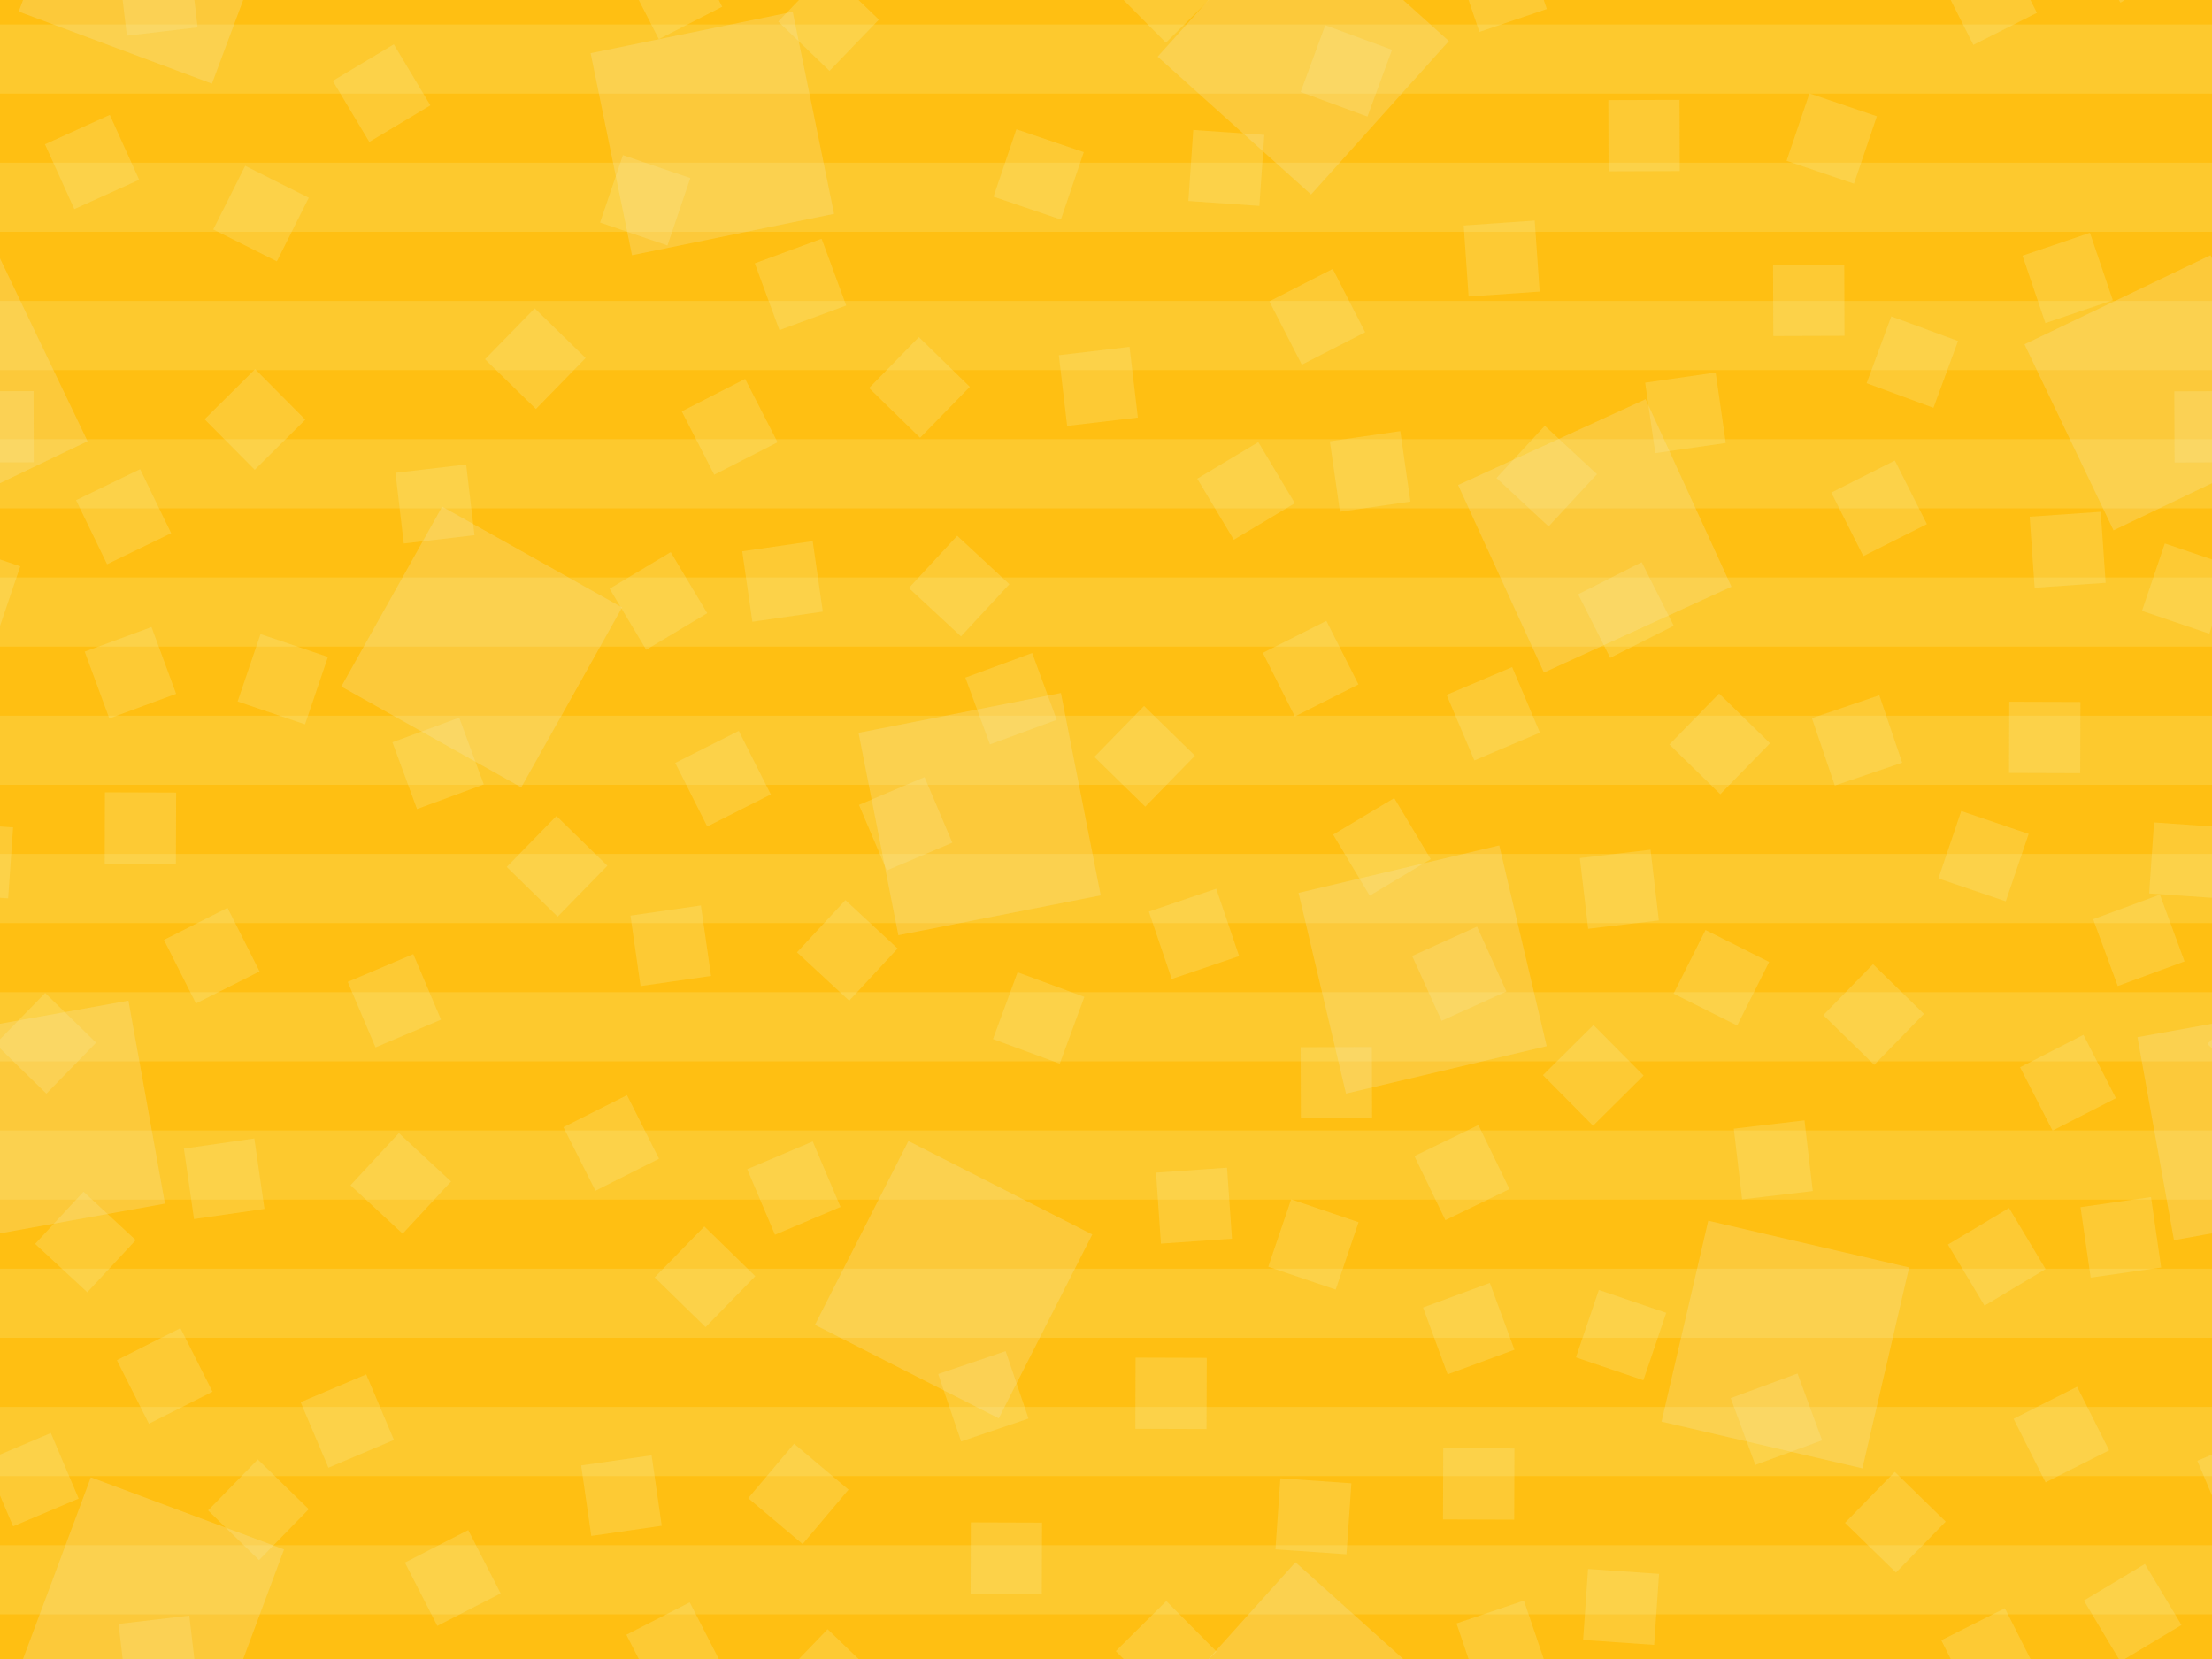 <?xml version="1.0" encoding="UTF-8" standalone="no"?>
<svg xmlns:dc="http://purl.org/dc/elements/1.1/" xmlns:cc="http://creativecommons.org/ns#" xmlns:rdf="http://www.w3.org/1999/02/22-rdf-syntax-ns#" xmlns:svg="http://www.w3.org/2000/svg" xmlns="http://www.w3.org/2000/svg" width="100%" height="100%" viewBox="0 0 640 480" version="1.1" id="svg3445" >
<defs id="defs3447" />
<rect y="0" x="0" height="480" width="640" id="rect3453" style="color:#000000;solid-color:#000000;solid-opacity:1;fill:#ffbf12;fill-rule:nonzero;stroke:none;stroke-width:1;stroke-linecap:butt;stroke-linejoin:miter;marker:none;marker-start:none;marker-mid:none;marker-end:none;vector-effect:none;stop-color:#000000;stop-opacity:1" />
<path id="rect18" style="font-variation-settings:normal;vector-effect:none;fill:#f9e884;fill-opacity:0.25;stroke-width:0.249;stroke-linecap:round;stroke-linejoin:miter;marker:none;stop-color:#000000;stop-opacity:1" d="M 0 7.072 L 0 27.072 L 640 27.072 L 640 7.072 L 0 7.072 z M 0 47.072 L 0 67.072 L 640 67.072 L 640 47.072 L 0 47.072 z M 0 87.072 L 0 107.072 L 640 107.072 L 640 87.072 L 0 87.072 z M 0 127.072 L 0 147.072 L 640 147.072 L 640 127.072 L 0 127.072 z M 0 167.072 L 0 187.072 L 640 187.072 L 640 167.072 L 0 167.072 z M 0 207.072 L 0 227.072 L 640 227.072 L 640 207.072 L 0 207.072 z M 0 247.072 L 0 267.072 L 640 267.072 L 640 247.072 L 0 247.072 z M 0 287.072 L 0 307.072 L 640 307.072 L 640 287.072 L 0 287.072 z M 0 327.072 L 0 347.072 L 640 347.072 L 640 327.072 L 0 327.072 z M 0 367.072 L 0 387.072 L 640 387.072 L 640 367.072 L 0 367.072 z M 0 407.072 L 0 427.072 L 640 427.072 L 640 407.072 L 0 407.072 z M 0 447.072 L 0 467.072 L 640 467.072 L 640 447.072 L 0 447.072 z " />
<path id="path293" style="color:#000000;solid-color:#000000;solid-opacity:1;fill:#fbee9c;fill-opacity:0.25;fill-rule:nonzero;stroke:none;stroke-width:0.249;stroke-linecap:round;stroke-linejoin:miter;marker:none;marker-start:none;marker-mid:none;marker-end:none;vector-effect:none;stop-color:#000000;stop-opacity:1" d="M 35.496 0 L 36.710 10.320 L 57.167 7.912 L 56.236 0 L 35.496 0 z M 184.820 0 L 190.623 11.328 L 208.955 1.937 L 207.962 0 L 184.820 0 z M 231.164 0 L 225.167 6.226 L 240.005 20.513 L 254.292 5.675 L 248.398 0 L 231.164 0 z M 325.091 0 L 337.339 12.349 L 349.789 0 L 325.091 0 z M 424.906 0 L 428.037 9.224 L 447.541 2.603 L 446.656 0 L 424.906 0 z M 564.408 0 L 570.951 12.982 L 589.343 3.710 L 587.472 0 L 564.408 0 z M 613.050 0 L 613.503 0.755 L 614.765 0 L 613.050 0 z M 383.435 7.281 L 376.316 26.607 L 395.642 33.728 L 402.763 14.400 L 383.435 7.281 z M 113.945 12.814 L 96.271 23.394 L 106.851 41.066 L 124.523 30.486 L 113.945 12.814 z M 523.533 27.025 L 516.912 46.529 L 536.416 53.148 L 543.037 33.644 L 523.533 27.025 z M 485.937 28.896 L 465.341 28.964 L 465.408 49.560 L 486.003 49.494 L 485.937 28.896 z M 31.773 33.248 L 13.009 41.744 L 21.505 60.507 L 40.269 52.011 L 31.773 33.248 z M 294.072 37.402 L 287.451 56.906 L 306.955 63.525 L 313.576 44.021 L 294.072 37.402 z M 345.253 37.605 L 343.828 58.152 L 364.376 59.578 L 365.802 39.031 L 345.253 37.605 z M 180.234 44.890 L 173.615 64.396 L 193.119 71.015 L 199.738 51.511 L 180.234 44.890 z M 70.941 47.972 L 61.697 66.378 L 80.101 75.623 L 89.345 57.216 L 70.941 47.972 z M 444.039 63.818 L 423.492 65.244 L 424.917 85.792 L 445.464 84.367 L 444.039 63.818 z M 604.683 67.361 L 585.177 73.980 L 591.798 93.486 L 611.302 86.865 L 604.683 67.361 z M 237.718 69.072 L 218.392 76.191 L 225.511 95.519 L 244.839 88.398 L 237.718 69.072 z M 533.601 76.566 L 513.005 76.632 L 513.072 97.230 L 533.669 97.164 L 533.601 76.566 z M 385.601 77.804 L 367.269 87.195 L 376.660 105.527 L 394.992 96.136 L 385.601 77.804 z M 154.710 89.201 L 140.322 103.939 L 155.058 118.328 L 169.447 103.589 L 154.710 89.201 z M 547.199 91.541 L 540.078 110.869 L 559.404 117.988 L 566.525 98.662 L 547.199 91.541 z M 265.855 97.531 L 251.466 112.269 L 266.205 126.658 L 280.593 111.919 L 265.855 97.531 z M 326.810 100.363 L 306.353 102.771 L 308.761 123.226 L 329.216 120.818 L 326.810 100.363 z M 73.824 106.802 L 59.201 121.308 L 73.707 135.931 L 88.330 121.425 L 73.824 106.802 z M 496.384 107.787 L 475.998 110.720 L 478.931 131.107 L 499.318 128.173 L 496.384 107.787 z M 215.589 109.636 L 197.257 119.027 L 206.648 137.359 L 224.980 127.968 L 215.589 109.636 z M 9.701 113.158 L 0 113.189 L 0 133.787 L 9.767 133.755 L 9.701 113.158 z M 640 113.189 L 629.103 113.224 L 629.169 133.822 L 640 133.787 L 640 113.189 z M 446.960 123.193 L 432.957 138.296 L 448.060 152.302 L 462.064 137.199 L 446.960 123.193 z M 405.146 124.744 L 384.759 127.677 L 387.693 148.064 L 408.080 145.130 L 405.146 124.744 z M 364.068 127.917 L 346.396 138.498 L 356.976 156.169 L 374.648 145.589 L 364.068 127.917 z M 548.242 133.244 L 529.849 142.515 L 539.119 160.908 L 557.511 151.636 L 548.242 133.244 z M 134.873 134.392 L 114.416 136.798 L 116.824 157.255 L 137.281 154.847 L 134.873 134.392 z M 40.546 135.742 L 22.007 144.718 L 30.984 163.257 L 49.523 154.281 L 40.546 135.742 z M 607.802 148.080 L 587.253 149.505 L 588.679 170.052 L 609.228 168.626 L 607.802 148.080 z M 276.949 155.025 L 262.945 170.128 L 278.048 184.134 L 292.052 169.031 L 276.949 155.025 z M 235.134 156.576 L 214.748 159.509 L 217.681 179.896 L 238.068 176.962 L 235.134 156.576 z M 626.355 157.240 L 619.736 176.744 L 639.240 183.363 L 640 181.125 L 640 161.871 L 626.355 157.240 z M 194.058 159.75 L 176.384 170.330 L 186.964 188.001 L 204.636 177.421 L 194.058 159.75 z M 0 161.871 L 0 181.125 L 5.861 163.859 L 0 161.871 z M 475.003 162.671 L 456.611 171.943 L 465.882 190.335 L 484.273 181.064 L 475.003 162.671 z M 383.765 179.628 L 365.373 188.900 L 374.644 207.292 L 393.037 198.021 L 383.765 179.628 z M 43.839 181.419 L 24.513 188.541 L 31.634 207.867 L 50.960 200.746 L 43.839 181.419 z M 75.376 183.453 L 68.755 202.958 L 88.259 209.578 L 94.880 190.074 L 75.376 183.453 z M 298.634 188.939 L 279.306 196.060 L 286.427 215.386 L 305.753 208.265 L 298.634 188.939 z M 437.509 193.015 L 418.544 201.052 L 426.582 220.017 L 445.546 211.980 L 437.509 193.015 z M 497.390 200.666 L 483.001 215.404 L 497.740 229.792 L 512.128 215.054 L 497.390 200.666 z M 543.744 201.164 L 524.240 207.785 L 530.861 227.289 L 550.365 220.667 L 543.744 201.164 z M 581.337 203.037 L 581.271 223.632 L 601.869 223.699 L 601.935 203.103 L 581.337 203.037 z M 331.009 204.261 L 316.621 219 L 331.357 233.388 L 345.746 218.650 L 331.009 204.261 z M 132.861 207.634 L 113.533 214.753 L 120.654 234.082 L 139.982 226.960 L 132.861 207.634 z M 213.753 211.460 L 195.361 220.732 L 204.632 239.125 L 223.025 229.853 L 213.753 211.460 z M 267.498 224.847 L 248.535 232.884 L 256.572 251.849 L 275.537 243.810 L 267.498 224.847 z M 30.359 229.25 L 30.292 249.847 L 50.888 249.914 L 50.957 229.318 L 30.359 229.25 z M 403.390 230.904 L 385.718 241.482 L 396.296 259.156 L 413.970 248.576 L 403.390 230.904 z M 567.451 234.660 L 560.832 254.164 L 580.335 260.783 L 586.957 241.279 L 567.451 234.660 z M 160.998 236.093 L 146.609 250.832 L 161.347 265.220 L 175.736 250.482 L 160.998 236.093 z M 623.236 237.958 L 621.810 258.505 L 640 259.767 L 640 239.123 L 623.236 237.958 z M 0 239.123 L 0 259.767 L 2.359 259.931 L 3.785 239.384 L 0 239.123 z M 477.552 245.857 L 457.097 248.263 L 459.505 268.720 L 479.960 266.312 L 477.552 245.857 z M 351.900 257.128 L 332.396 263.75 L 339.015 283.253 L 358.519 276.632 L 351.900 257.128 z M 624.935 258.839 L 605.609 265.960 L 612.730 285.287 L 632.056 278.166 L 624.935 258.839 z M 244.605 260.427 L 230.599 275.531 L 245.703 289.535 L 259.708 274.431 L 244.605 260.427 z M 202.791 261.978 L 182.404 264.912 L 185.337 285.298 L 205.724 282.365 L 202.791 261.978 z M 65.830 262.666 L 47.437 271.937 L 56.708 290.330 L 75.101 281.058 L 65.830 262.666 z M 427.353 268.099 L 408.589 276.595 L 417.085 295.359 L 435.849 286.863 L 427.353 268.099 z M 493.460 269.078 L 484.216 287.484 L 502.623 296.728 L 511.867 278.322 L 493.460 269.078 z M 119.574 276.052 L 100.609 284.089 L 108.646 303.054 L 127.611 295.017 L 119.574 276.052 z M 541.927 278.968 L 527.539 293.707 L 542.275 308.095 L 556.666 293.357 L 541.927 278.968 z M 294.416 281.308 L 287.294 300.636 L 306.623 307.757 L 313.742 288.429 L 294.416 281.308 z M 13.074 287.298 L 0 300.689 L 0 303.322 L 13.421 316.425 L 27.810 301.687 L 13.074 287.298 z M 461.041 296.570 L 446.417 311.076 L 460.923 325.699 L 475.546 311.193 L 461.041 296.570 z M 602.806 299.404 L 584.474 308.794 L 593.865 327.126 L 612.197 317.736 L 602.806 299.404 z M 640 300.689 L 638.683 302.037 L 640 303.322 L 640 300.689 z M 396.917 302.925 L 376.320 302.992 L 376.386 323.589 L 396.984 323.523 L 396.917 302.925 z M 181.410 316.863 L 163.017 326.134 L 172.287 344.527 L 190.679 335.255 L 181.410 316.863 z M 522.089 324.160 L 501.634 326.568 L 504.041 347.023 L 524.498 344.615 L 522.089 324.160 z M 427.763 325.511 L 409.226 334.486 L 418.201 353.025 L 436.740 344.048 L 427.763 325.511 z M 115.404 327.835 L 101.400 342.939 L 116.503 356.945 L 130.507 341.841 L 115.404 327.835 z M 73.589 329.386 L 53.203 332.320 L 56.136 352.708 L 76.523 349.775 L 73.589 329.386 z M 235.154 330.25 L 216.189 338.287 L 224.226 357.25 L 243.191 349.212 L 235.154 330.25 z M 355.019 337.847 L 334.470 339.273 L 335.896 359.822 L 356.445 358.396 L 355.019 337.847 z M 24.167 344.792 L 10.162 359.896 L 25.265 373.902 L 39.271 358.798 L 24.167 344.792 z M 622.353 346.343 L 601.964 349.277 L 604.898 369.666 L 625.287 366.732 L 622.353 346.343 z M 373.574 347.007 L 366.953 366.511 L 386.457 373.130 L 393.078 353.626 L 373.574 347.007 z M 581.275 349.517 L 563.601 360.097 L 574.181 377.769 L 591.853 367.189 L 581.275 349.517 z M 203.796 354.857 L 189.408 369.595 L 204.146 383.984 L 218.535 369.246 L 203.796 354.857 z M 431.058 371.187 L 411.730 378.308 L 418.851 397.634 L 438.177 390.515 L 431.058 371.187 z M 462.593 373.222 L 455.972 392.726 L 475.478 399.345 L 482.097 379.841 L 462.593 373.222 z M 52.208 384.271 L 33.816 393.542 L 43.087 411.935 L 61.480 402.664 L 52.208 384.271 z M 290.960 390.931 L 271.457 397.552 L 278.078 417.056 L 297.582 410.435 L 290.960 390.931 z M 328.556 392.804 L 328.488 413.400 L 349.085 413.468 L 349.152 392.871 L 328.556 392.804 z M 520.078 397.402 L 500.751 404.523 L 507.871 423.849 L 527.199 416.728 L 520.078 397.402 z M 105.953 397.658 L 86.990 405.695 L 95.027 424.660 L 113.990 416.623 L 105.953 397.658 z M 600.970 401.228 L 582.578 410.5 L 591.849 428.892 L 610.242 419.621 L 600.970 401.228 z M 14.716 414.615 L 0 420.851 L 0 432.675 L 3.789 441.617 L 22.753 433.580 L 14.716 414.615 z M 229.757 417.714 L 216.480 433.462 L 232.228 446.738 L 245.505 430.992 L 229.757 417.714 z M 417.576 419.019 L 417.509 439.615 L 438.107 439.681 L 438.173 419.085 L 417.576 419.019 z M 640 420.851 L 635.751 422.652 L 640 432.675 L 640 420.851 z M 188.531 421.066 L 168.144 424 L 171.078 444.388 L 191.464 441.455 L 188.531 421.066 z M 74.597 422.265 L 60.208 437.003 L 74.945 451.392 L 89.333 436.654 L 74.597 422.265 z M 548.214 425.861 L 533.826 440.599 L 548.564 454.988 L 562.953 440.25 L 548.214 425.861 z M 370.455 427.726 L 369.029 448.273 L 389.576 449.699 L 391.001 429.152 L 370.455 427.726 z M 280.890 440.474 L 280.824 461.070 L 301.421 461.136 L 301.488 440.541 L 280.890 440.474 z M 135.476 442.701 L 117.144 452.091 L 126.535 470.423 L 144.867 461.033 L 135.476 442.701 z M 620.597 452.503 L 602.923 463.082 L 613.050 480 L 614.765 480 L 631.175 470.175 L 620.597 452.503 z M 459.474 453.941 L 458.048 474.488 L 478.597 475.914 L 480.023 455.367 L 459.474 453.941 z M 440.919 463.099 L 421.416 469.720 L 424.906 480 L 446.656 480 L 440.919 463.099 z M 337.457 463.220 L 322.835 477.726 L 325.091 480 L 349.789 480 L 351.962 477.843 L 337.457 463.220 z M 199.564 463.605 L 181.232 472.996 L 184.820 480 L 207.962 480 L 199.564 463.605 z M 580.074 465.318 L 561.681 474.589 L 564.408 480 L 587.472 480 L 580.074 465.318 z M 54.759 467.457 L 34.304 469.865 L 35.496 480 L 56.236 480 L 54.759 467.457 z M 239.455 471.390 L 231.164 480 L 248.398 480 L 239.455 471.390 z " />
<path id="path853" style="fill:#f7ebb7;fill-opacity:0.25;stroke-width:0.3;stroke-linecap:round;stop-color:#000000" d="M 6.664 0 L 5.416 3.341 L 61.326 24.205 L 70.359 0 L 6.664 0 z M 349.666 0 L 334.941 16.394 L 379.339 56.271 L 419.216 11.875 L 405.996 0 L 349.666 0 z M 229.351 3.410 L 170.886 15.380 L 182.859 73.845 L 241.322 61.873 L 229.351 3.410 z M 639.564 73.847 L 585.738 99.617 L 611.509 153.443 L 640 139.802 L 640 74.757 L 639.564 73.847 z M 0 74.757 L 0 139.802 L 25.335 127.671 L 0 74.757 z M 476.132 115.494 L 421.869 140.332 L 446.707 194.593 L 500.968 169.757 L 476.132 115.494 z M 127.933 146.582 L 98.757 198.638 L 150.814 227.816 L 179.992 175.757 L 127.933 146.582 z M 306.951 200.509 L 248.398 212.033 L 259.921 270.585 L 318.474 259.062 L 306.951 200.509 z M 433.781 244.611 L 375.707 258.341 L 389.437 316.417 L 447.513 302.687 L 433.781 244.611 z M 37.164 289.515 L 0 296.207 L 0 356.843 L 47.738 348.248 L 37.164 289.515 z M 640 296.207 L 618.431 300.089 L 629.005 358.822 L 640 356.843 L 640 296.207 z M 262.833 330.125 L 235.781 383.316 L 288.974 410.369 L 316.027 357.177 L 262.833 330.125 z M 494.253 353.197 L 480.732 411.322 L 538.857 424.841 L 552.378 366.716 L 494.253 353.197 z M 26.281 427.429 L 6.664 480 L 70.361 480 L 82.191 448.294 L 26.281 427.429 z M 374.818 451.998 L 349.666 480 L 405.996 480 L 374.818 451.998 z " />
</svg>
